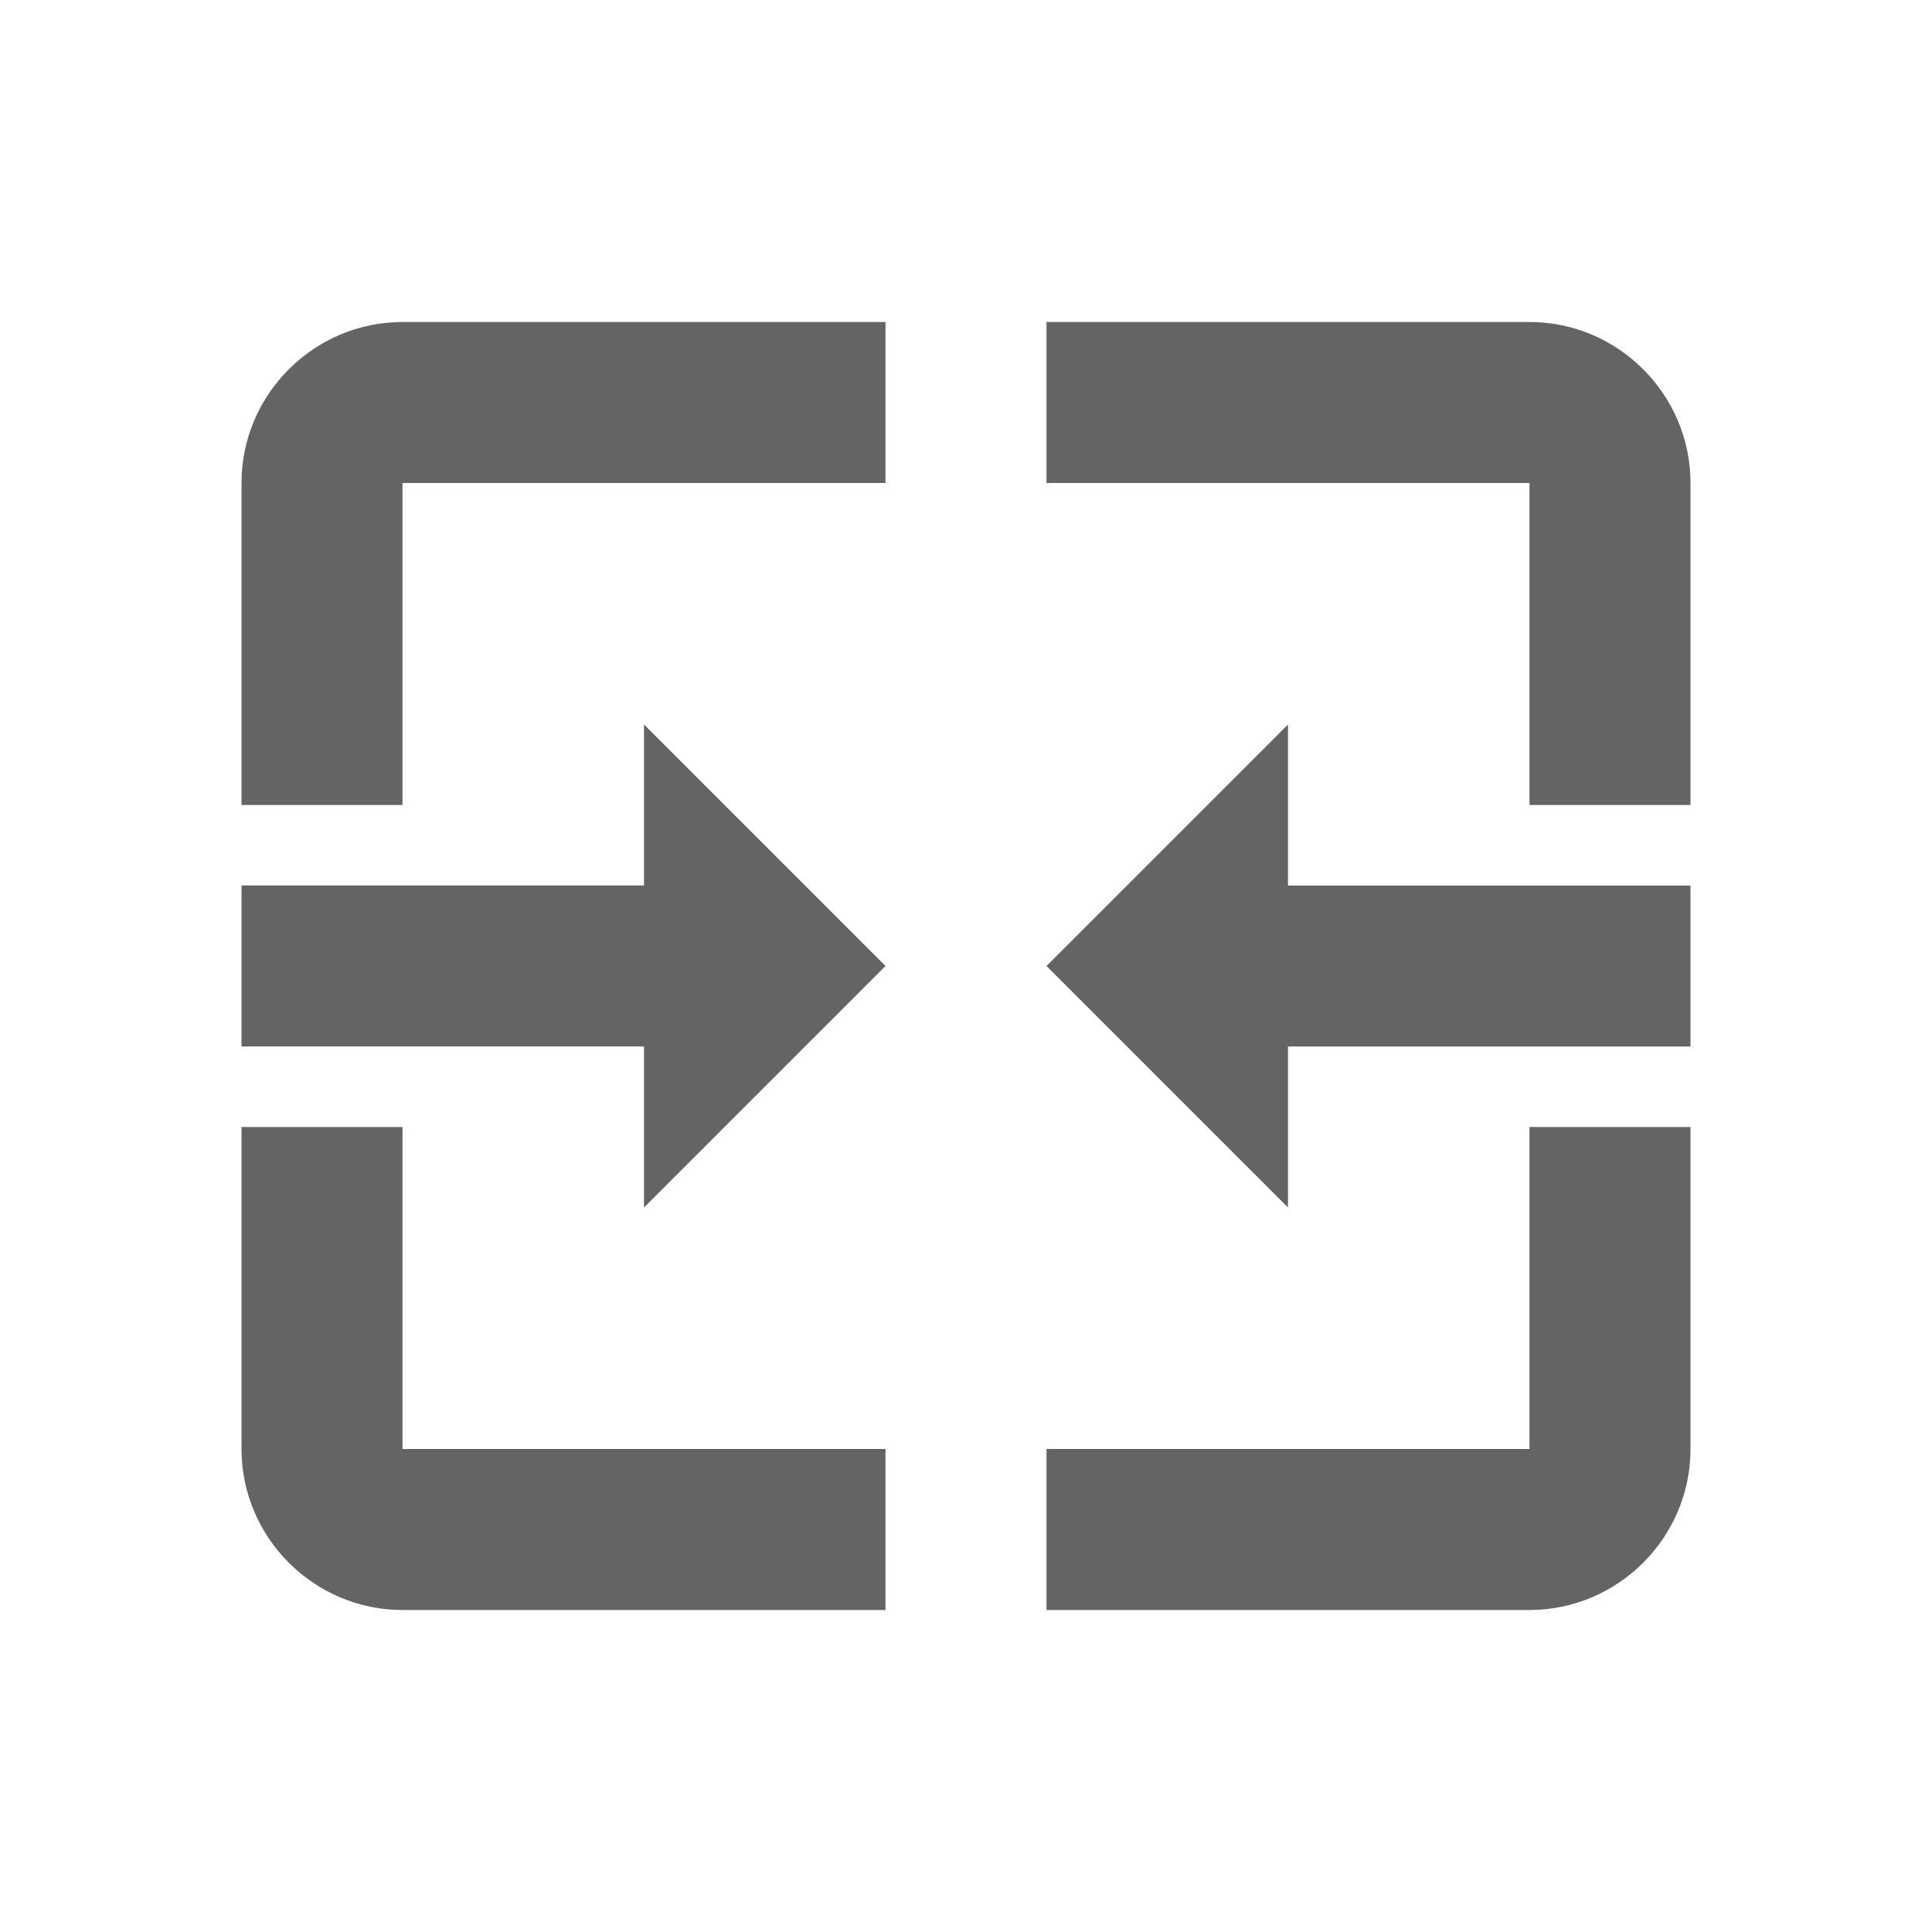 <?xml version="1.0"?>
<svg xmlns="http://www.w3.org/2000/svg" xmlns:xlink="http://www.w3.org/1999/xlink" aria-hidden="true" width="1em" height="1em" viewBox="0 0 24 24" data-icon="mdi:table-merge-cells" data-width="1em" data-height="1em" data-inline="false" class="iconify"><path d="M5 10H3V6c0-1.1.9-2 2-2h6v2H5v4m14 8h-6v2h6c1.1 0 2-.9 2-2v-4h-2v4M5 18v-4H3v4c0 1.1.9 2 2 2h6v-2H5M19 4h-6v2h6v4h2V6c0-1.1-.9-2-2-2M8 13v2l3-3-3-3v2H3v2h5m8-2V9l-3 3 3 3v-2h5v-2h-5z" fill="#646464"/></svg>
